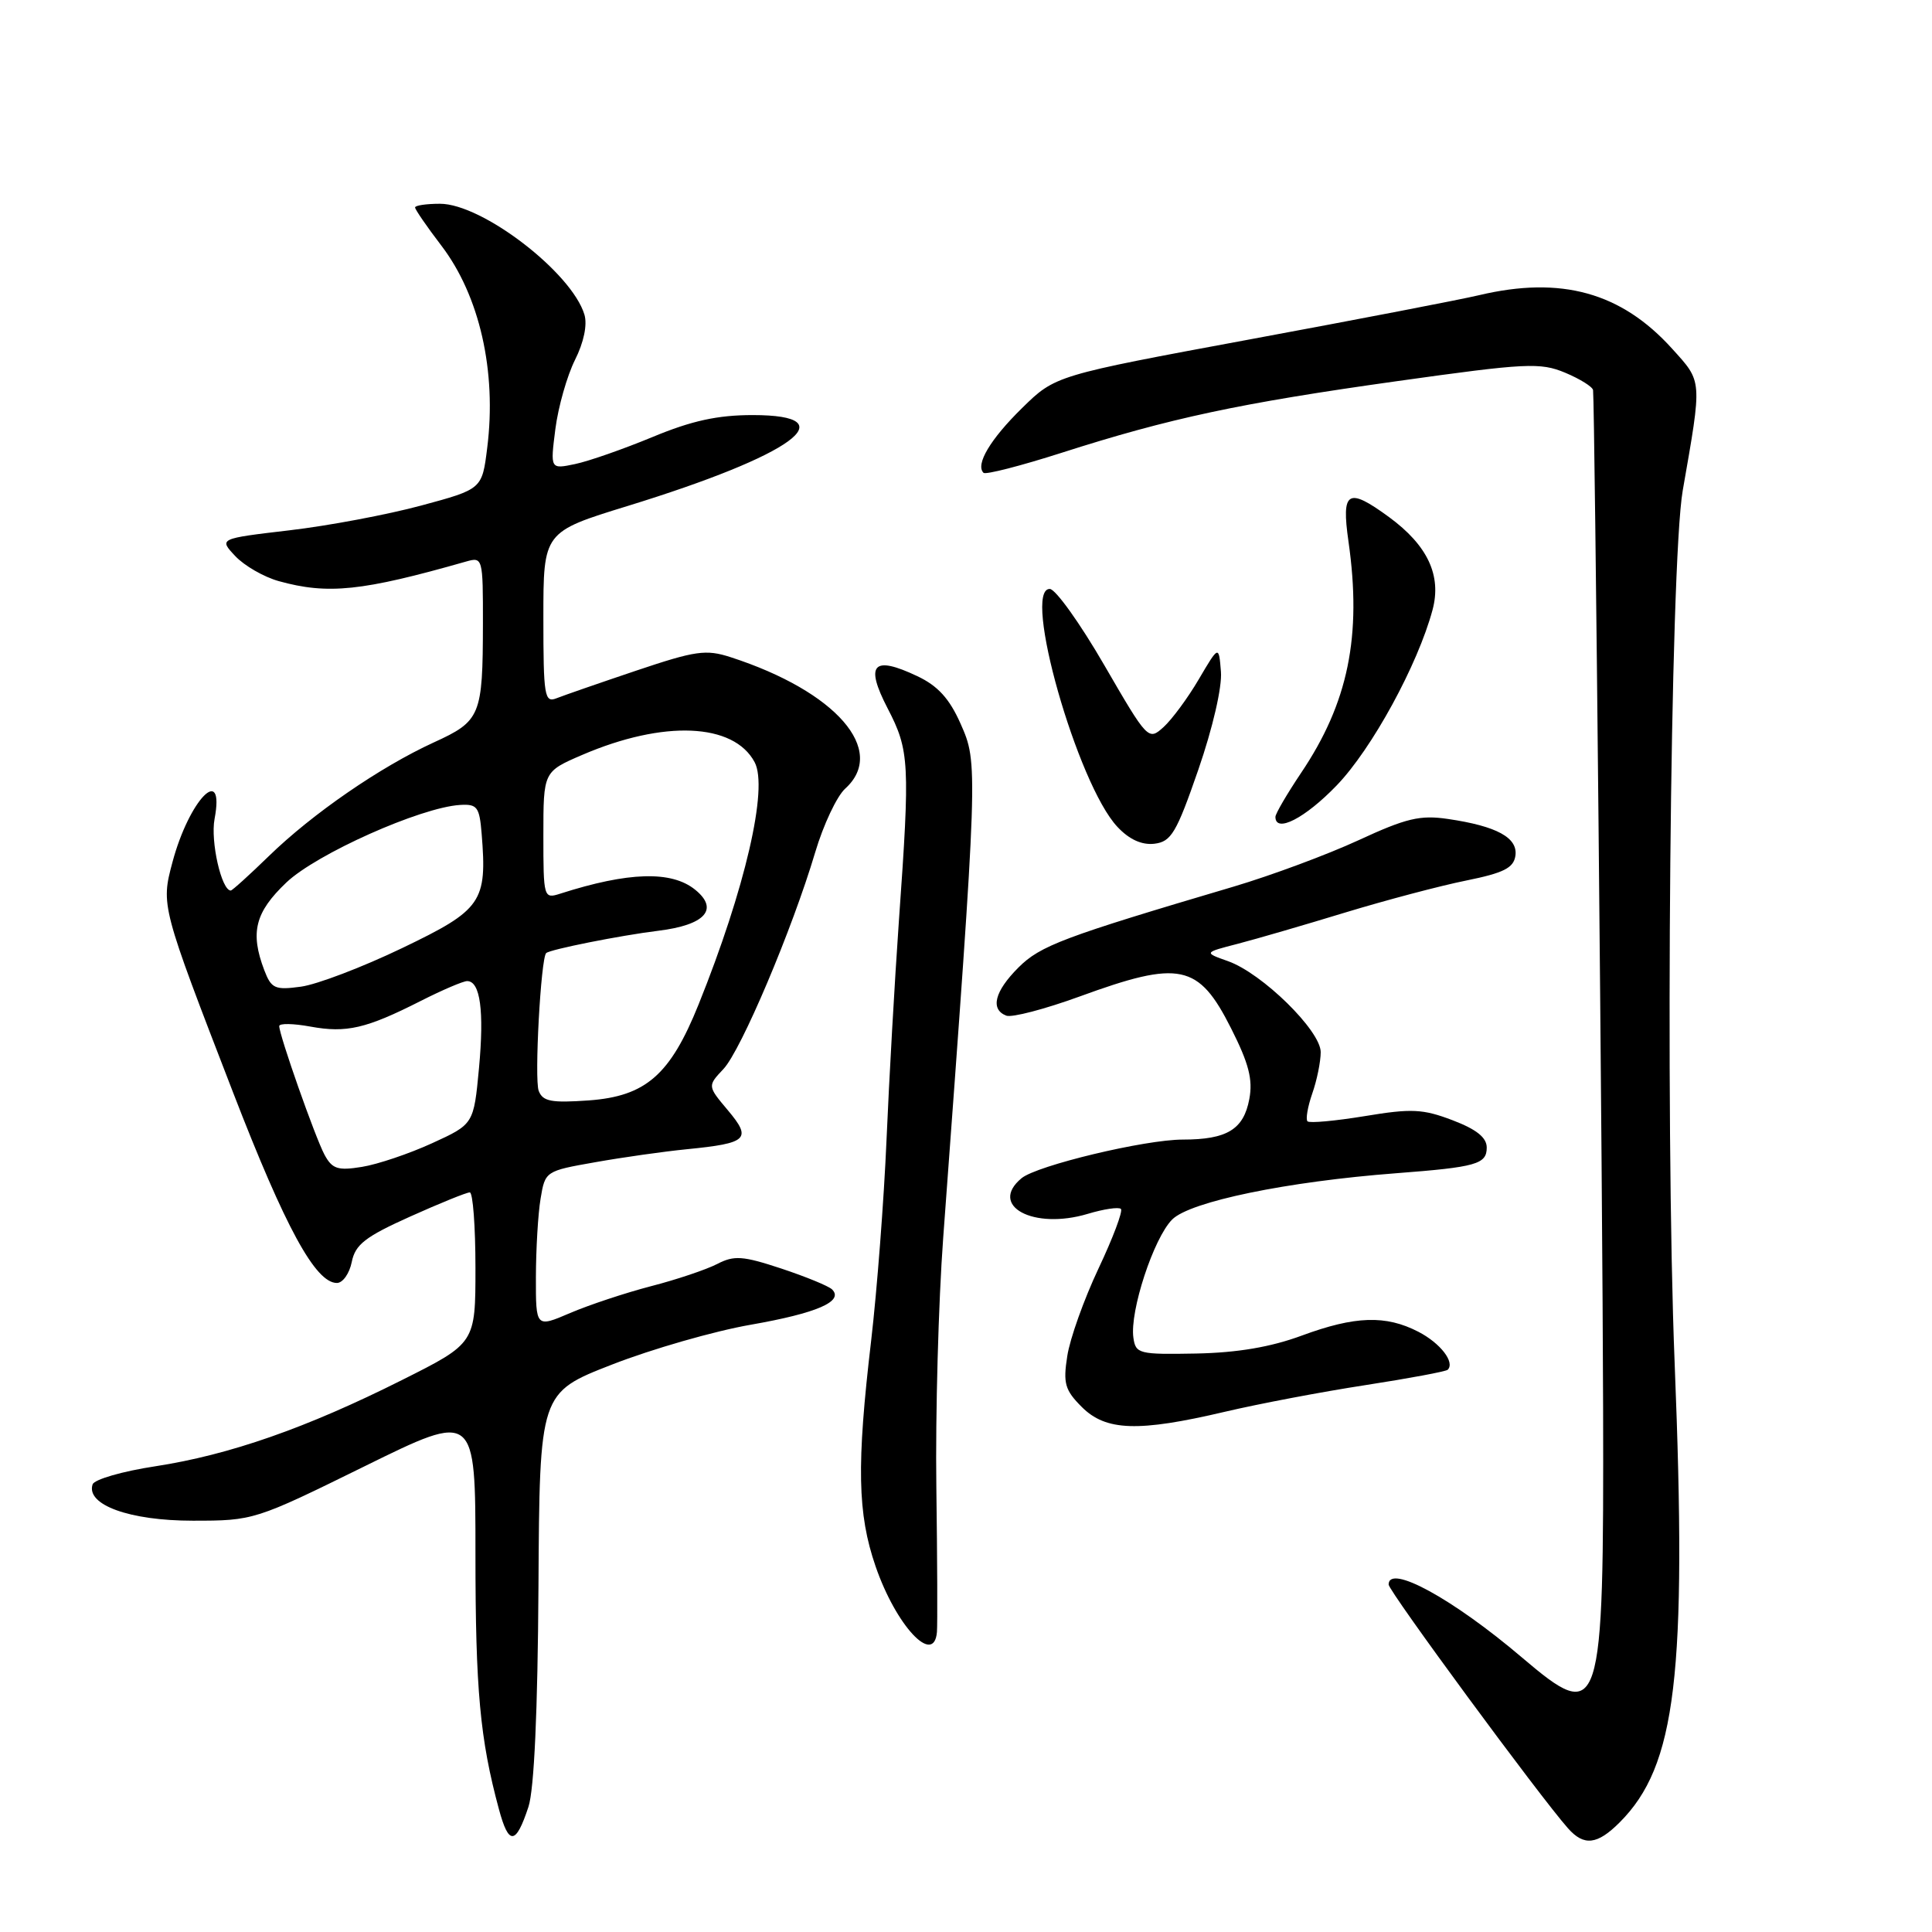 <?xml version="1.0" encoding="UTF-8" standalone="no"?>
<!DOCTYPE svg PUBLIC "-//W3C//DTD SVG 1.1//EN" "http://www.w3.org/Graphics/SVG/1.1/DTD/svg11.dtd" >
<svg xmlns="http://www.w3.org/2000/svg" xmlns:xlink="http://www.w3.org/1999/xlink" version="1.1" viewBox="0 0 256 256">
 <g >
 <path fill="currentColor"
d=" M 70.02 239.42 C 70.78 237.14 71.25 226.73 71.35 210.22 C 71.50 184.55 71.50 184.55 81.10 180.81 C 86.38 178.75 94.66 176.37 99.50 175.53 C 108.23 174.00 111.84 172.44 110.26 170.86 C 109.81 170.41 106.78 169.17 103.53 168.09 C 98.41 166.40 97.28 166.32 95.02 167.49 C 93.58 168.23 89.64 169.56 86.25 170.43 C 82.87 171.31 78.05 172.91 75.55 173.98 C 71.00 175.93 71.00 175.93 71.01 169.21 C 71.02 165.52 71.29 160.85 71.63 158.83 C 72.23 155.19 72.28 155.16 78.87 154.00 C 82.52 153.35 87.97 152.58 91.00 152.28 C 99.08 151.48 99.65 150.93 96.45 147.12 C 93.74 143.90 93.74 143.90 95.86 141.65 C 98.20 139.16 104.97 123.18 108.02 112.93 C 109.10 109.29 110.89 105.50 111.99 104.50 C 117.60 99.43 110.78 91.60 96.81 87.08 C 93.54 86.02 92.16 86.22 84.31 88.86 C 79.47 90.49 74.71 92.14 73.75 92.52 C 72.15 93.16 72.00 92.27 72.00 81.85 C 72.00 70.48 72.00 70.48 83.18 67.04 C 105.09 60.29 112.36 55.00 99.73 55.00 C 95.09 55.00 91.65 55.75 86.48 57.90 C 82.64 59.49 78.02 61.11 76.20 61.49 C 72.91 62.18 72.91 62.18 73.59 56.84 C 73.97 53.90 75.14 49.79 76.19 47.69 C 77.36 45.36 77.84 43.04 77.44 41.69 C 75.76 36.11 63.90 27.00 58.30 27.00 C 56.49 27.00 55.00 27.22 55.00 27.49 C 55.00 27.76 56.56 30.03 58.47 32.53 C 63.55 39.18 65.83 49.21 64.56 59.33 C 63.88 64.81 63.88 64.81 55.80 66.99 C 51.35 68.19 43.50 69.67 38.35 70.27 C 29.00 71.37 29.00 71.37 31.17 73.68 C 32.37 74.96 34.96 76.45 36.93 77.00 C 43.45 78.81 47.97 78.34 61.75 74.41 C 63.96 73.78 64.00 73.91 63.99 82.63 C 63.97 94.86 63.69 95.54 57.47 98.38 C 50.38 101.63 41.41 107.81 35.64 113.42 C 33.05 115.94 30.77 118.00 30.58 118.00 C 29.35 118.00 27.87 111.48 28.43 108.52 C 29.83 101.06 25.06 105.96 22.85 114.25 C 21.32 119.98 21.34 120.06 30.90 144.80 C 37.81 162.67 41.80 170.00 44.64 170.00 C 45.42 170.00 46.30 168.75 46.61 167.22 C 47.07 164.91 48.39 163.88 54.33 161.21 C 58.27 159.44 61.84 157.99 62.25 158.00 C 62.66 158.00 63.00 162.50 63.00 167.99 C 63.00 177.98 63.00 177.98 53.25 182.87 C 40.58 189.23 30.40 192.78 20.58 194.29 C 16.23 194.95 12.49 196.03 12.27 196.69 C 11.37 199.40 17.17 201.50 25.54 201.50 C 33.61 201.50 33.78 201.44 48.33 194.28 C 63.00 187.06 63.00 187.06 63.00 205.90 C 63.00 223.94 63.60 230.44 66.11 239.73 C 67.41 244.56 68.35 244.49 70.02 239.42 Z  M 214.61 241.48 C 222.11 233.98 223.55 221.96 221.90 180.63 C 220.61 148.33 221.30 74.62 222.97 65.00 C 225.56 50.16 225.60 50.67 221.56 46.20 C 214.83 38.75 206.88 36.54 196.00 39.11 C 193.53 39.70 179.87 42.33 165.67 44.96 C 139.83 49.75 139.83 49.75 135.42 54.08 C 131.22 58.20 129.22 61.56 130.32 62.65 C 130.59 62.93 135.25 61.73 140.66 60.00 C 154.99 55.41 164.24 53.43 185.15 50.50 C 202.26 48.10 204.09 48.01 207.40 49.39 C 209.38 50.22 211.04 51.26 211.09 51.70 C 211.32 53.89 212.35 157.70 212.42 186.50 C 212.52 227.52 212.18 228.56 201.66 219.62 C 192.50 211.83 184.00 207.19 184.00 209.96 C 184.00 210.83 204.02 238.04 207.76 242.25 C 209.88 244.65 211.64 244.45 214.61 241.48 Z  M 124.15 216.25 C 124.23 215.29 124.20 206.62 124.07 197.00 C 123.94 187.38 124.35 172.53 124.98 164.00 C 129.63 101.02 129.62 101.19 127.27 95.87 C 125.81 92.58 124.27 90.88 121.56 89.60 C 115.68 86.81 114.58 88.00 117.61 93.85 C 120.51 99.44 120.60 101.06 119.11 122.00 C 118.55 129.97 117.81 143.03 117.47 151.00 C 117.13 158.97 116.21 170.97 115.43 177.66 C 113.49 194.13 113.62 200.59 116.02 207.55 C 118.73 215.42 123.76 220.81 124.15 216.25 Z  M 162.29 187.07 C 166.80 186.01 175.21 184.41 180.96 183.53 C 186.71 182.64 191.60 181.73 191.83 181.50 C 192.82 180.51 190.86 177.98 187.95 176.47 C 183.62 174.23 179.55 174.37 172.50 176.97 C 168.39 178.49 163.98 179.24 158.50 179.35 C 150.91 179.49 150.48 179.39 150.18 177.25 C 149.68 173.75 152.87 164.04 155.32 161.59 C 157.70 159.21 170.54 156.56 185.00 155.46 C 195.61 154.65 197.00 154.26 197.00 152.06 C 197.00 150.73 195.65 149.65 192.48 148.44 C 188.54 146.94 187.05 146.86 180.85 147.89 C 176.93 148.53 173.51 148.85 173.25 148.58 C 172.99 148.32 173.27 146.66 173.88 144.90 C 174.50 143.14 175.00 140.67 175.00 139.41 C 175.00 136.57 167.24 128.96 162.72 127.36 C 159.50 126.22 159.50 126.22 164.00 125.06 C 166.47 124.42 172.89 122.55 178.26 120.91 C 183.63 119.28 190.83 117.37 194.26 116.68 C 199.25 115.67 200.56 115.01 200.80 113.39 C 201.14 111.00 198.34 109.47 191.88 108.52 C 188.18 107.97 186.33 108.41 180.00 111.34 C 175.88 113.24 168.45 116.00 163.50 117.47 C 140.86 124.17 137.85 125.30 134.94 128.21 C 131.78 131.37 131.19 133.75 133.34 134.58 C 134.08 134.86 138.44 133.72 143.03 132.05 C 156.36 127.18 158.81 127.70 163.13 136.27 C 165.47 140.90 166.03 143.05 165.54 145.63 C 164.79 149.66 162.58 151.00 156.73 151.00 C 151.70 151.00 137.40 154.43 135.36 156.12 C 130.95 159.78 136.94 163.00 144.14 160.84 C 146.27 160.20 148.24 159.91 148.53 160.19 C 148.81 160.48 147.47 164.04 145.55 168.10 C 143.63 172.17 141.77 177.38 141.42 179.68 C 140.85 183.30 141.11 184.20 143.34 186.43 C 146.53 189.62 150.80 189.77 162.29 187.07 Z  M 158.78 102.00 C 160.69 96.48 161.95 91.03 161.78 89.00 C 161.50 85.50 161.50 85.50 158.85 90.00 C 157.40 92.48 155.29 95.33 154.18 96.34 C 152.17 98.16 152.08 98.07 146.32 88.13 C 143.12 82.60 139.87 78.06 139.11 78.04 C 135.38 77.93 142.76 103.92 148.06 109.56 C 149.63 111.24 151.29 111.99 152.96 111.80 C 155.19 111.53 155.88 110.38 158.78 102.00 Z  M 177.11 104.08 C 181.78 99.24 187.87 88.08 189.82 80.81 C 191.04 76.25 189.17 72.27 184.06 68.52 C 178.58 64.51 177.72 65.03 178.68 71.75 C 180.47 84.28 178.65 93.14 172.39 102.43 C 170.53 105.21 169.00 107.82 169.00 108.24 C 169.00 110.44 172.92 108.43 177.11 104.08 Z  M 42.99 152.99 C 41.75 150.66 37.00 137.17 37.00 135.96 C 37.00 135.58 38.86 135.61 41.14 136.03 C 45.91 136.90 48.51 136.30 55.73 132.64 C 58.59 131.19 61.37 130.00 61.90 130.00 C 63.64 130.00 64.17 133.96 63.47 141.52 C 62.77 148.96 62.77 148.96 57.24 151.49 C 54.20 152.88 50.02 154.29 47.95 154.62 C 44.75 155.14 44.01 154.89 42.99 152.99 Z  M 71.38 144.54 C 70.79 143.01 71.66 127.00 72.37 126.29 C 72.86 125.81 82.19 123.95 87.23 123.33 C 93.44 122.57 95.31 120.48 92.11 117.89 C 88.98 115.35 83.27 115.52 74.25 118.41 C 72.04 119.12 72.00 118.99 72.00 110.69 C 72.00 102.25 72.00 102.25 77.12 100.04 C 87.93 95.39 97.21 95.78 99.99 100.99 C 101.83 104.42 98.73 117.79 92.56 133.11 C 88.81 142.43 85.57 145.26 78.02 145.81 C 73.05 146.16 71.92 145.95 71.38 144.54 Z  M 35.02 128.56 C 33.12 123.56 33.79 120.89 37.94 116.94 C 41.92 113.15 55.71 106.99 60.95 106.66 C 63.23 106.52 63.53 106.91 63.82 110.46 C 64.56 119.54 63.86 120.55 53.30 125.62 C 48.02 128.16 41.97 130.46 39.87 130.74 C 36.43 131.21 35.95 130.99 35.02 128.56 Z "/>
</g>
</svg>